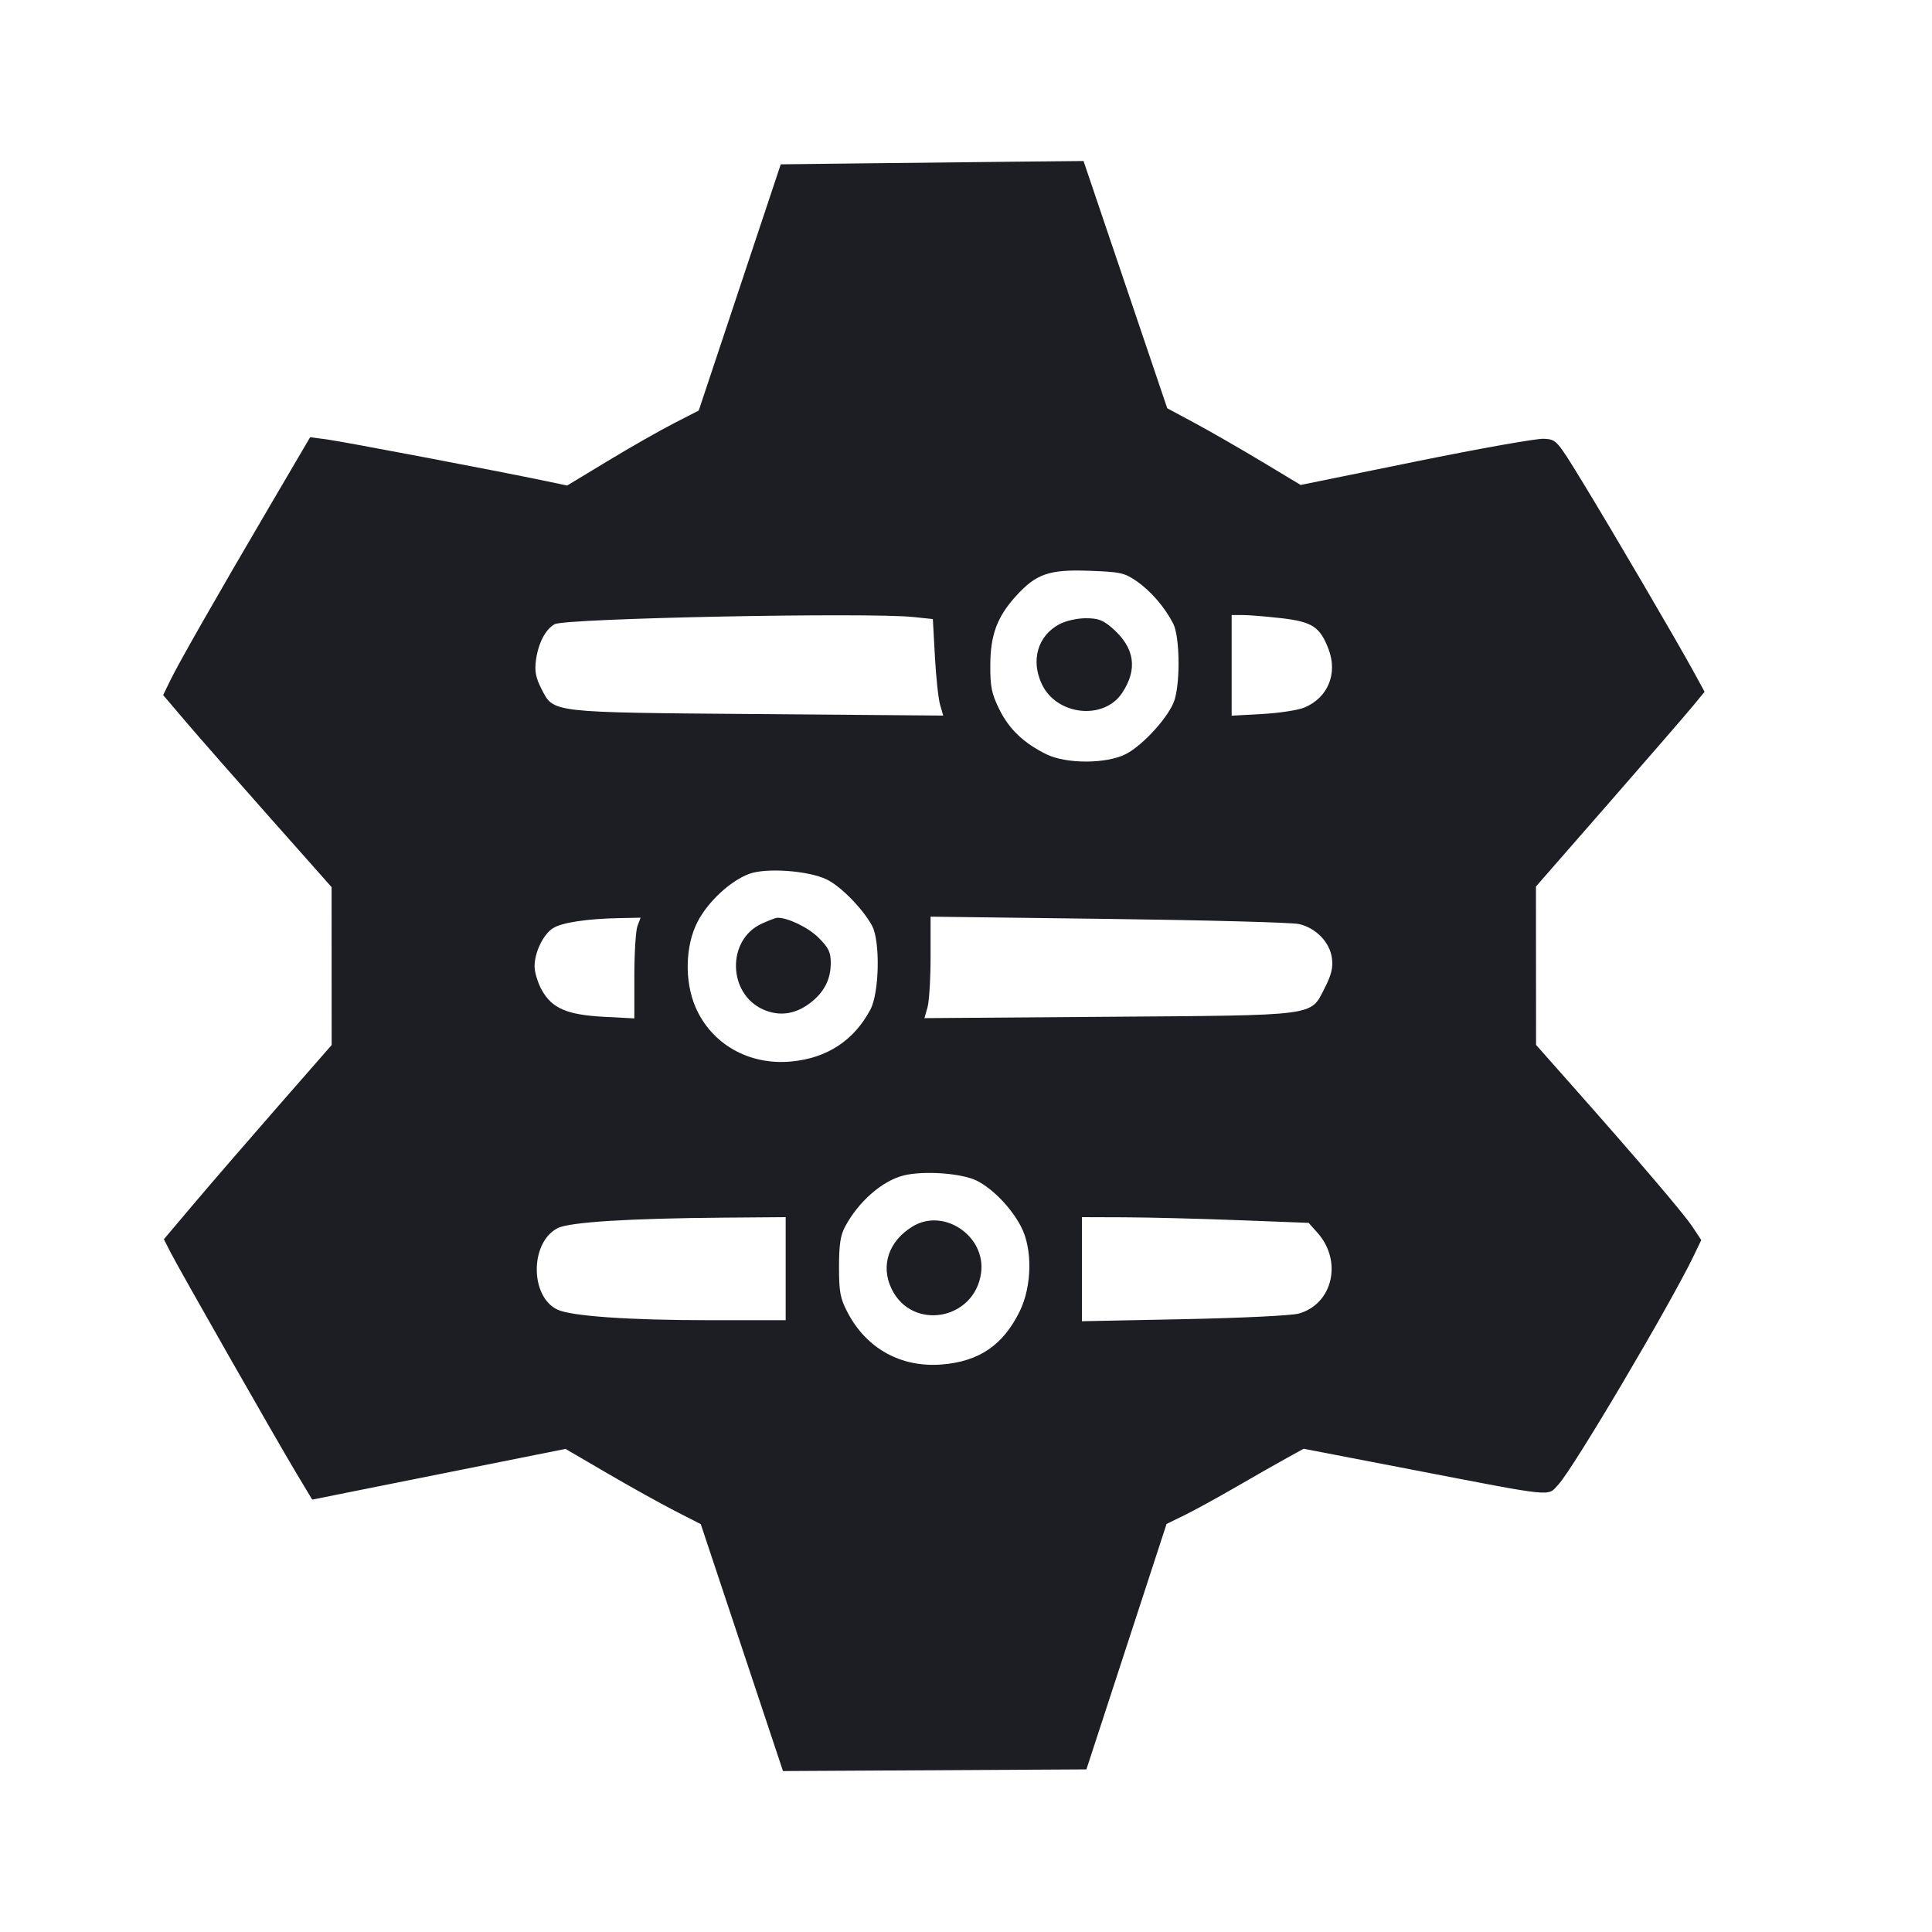 <svg viewBox="0 0 2400 2400" fill="none" xmlns="http://www.w3.org/2000/svg"><path d="M1065.938 202.994 L 969.876 204.138 918.935 357.069 L 867.993 510.000 836.997 525.891 C 819.949 534.631,783.171 555.587,755.270 572.459 L 704.540 603.136 677.589 597.487 C 618.974 585.200,424.820 548.295,405.634 545.793 L 385.268 543.138 335.142 628.569 C 267.638 743.619,222.196 823.266,211.507 845.267 L 202.671 863.454 231.002 896.727 C 246.584 915.027,293.663 968.700,335.622 1016.000 L 411.910 1102.000 411.955 1200.085 L 412.000 1298.170 345.590 1374.085 C 309.064 1415.838,262.165 1470.128,241.370 1494.728 L 203.560 1539.456 211.858 1555.721 C 222.792 1577.153,343.453 1788.932,368.374 1830.431 L 387.849 1862.861 545.175 1831.365 L 702.500 1799.869 754.250 1830.080 C 782.713 1846.696,820.519 1867.730,838.264 1876.823 L 870.529 1893.354 921.591 2046.716 L 972.654 2200.078 1161.117 2199.039 L 1349.581 2198.000 1399.367 2045.550 L 1449.153 1893.101 1471.577 1882.133 C 1483.909 1876.100,1512.900 1860.212,1536.000 1846.826 C 1559.100 1833.440,1587.322 1817.363,1598.715 1811.098 L 1619.430 1799.708 1752.715 1825.396 C 1935.125 1860.552,1921.802 1859.199,1935.982 1844.019 C 1954.393 1824.310,2075.201 1619.981,2104.360 1559.231 L 2113.369 1540.463 2102.483 1524.012 C 2091.600 1507.568,2035.872 1442.198,1952.431 1348.000 L 1908.141 1298.000 1908.071 1199.646 L 1908.000 1101.291 1998.528 997.646 C 2048.318 940.641,2095.454 886.205,2103.274 876.678 L 2117.492 859.355 2104.028 834.678 C 2083.295 796.680,2000.764 655.769,1965.334 597.876 C 1933.767 546.297,1933.495 545.995,1917.793 545.056 C 1909.107 544.538,1837.596 557.234,1758.880 573.272 L 1615.759 602.430 1566.880 573.067 C 1539.996 556.917,1502.700 535.482,1484.000 525.434 L 1450.000 507.165 1398.000 353.589 L 1346.000 200.014 1254.000 200.932 C 1203.400 201.438,1118.772 202.366,1065.938 202.994 M1411.969 721.979 C 1429.701 734.267,1446.987 754.342,1457.452 774.801 C 1465.372 790.285,1466.389 845.097,1459.202 869.087 C 1453.253 888.941,1420.326 925.630,1398.431 936.800 C 1374.499 949.010,1324.618 949.135,1300.000 937.047 C 1271.651 923.127,1253.427 905.709,1241.273 880.918 C 1231.740 861.473,1230.060 853.150,1230.187 826.000 C 1230.362 788.787,1238.666 766.355,1261.708 740.850 C 1287.012 712.841,1303.065 707.232,1352.759 709.030 C 1391.963 710.450,1396.886 711.526,1411.969 721.979 M1134.826 766.508 L 1158.825 769.017 1161.364 815.508 C 1162.760 841.079,1165.658 868.057,1167.804 875.461 L 1171.706 888.922 942.853 887.060 C 682.030 884.939,687.978 885.623,672.743 856.000 C 665.668 842.244,664.002 833.976,665.676 820.931 C 668.449 799.321,677.534 781.615,689.041 775.395 C 702.728 767.998,1077.583 760.525,1134.826 766.508 M1591.633 767.927 C 1630.156 772.356,1639.771 778.658,1650.377 806.430 C 1661.958 836.754,1649.572 866.738,1620.436 878.911 C 1612.614 882.180,1589.066 885.798,1568.107 886.953 L 1530.000 889.053 1530.000 826.527 L 1530.000 764.000 1544.000 764.030 C 1551.700 764.047,1573.135 765.801,1591.633 767.927 M1315.938 775.452 C 1289.057 789.825,1280.194 820.342,1294.280 850.025 C 1312.693 888.827,1371.229 895.127,1393.975 860.755 C 1413.543 831.187,1409.615 804.783,1382.049 780.580 C 1370.302 770.265,1364.314 768.000,1348.798 768.000 C 1337.993 768.000,1323.896 771.197,1315.938 775.452 M1026.955 1092.490 C 1044.452 1100.931,1071.891 1128.935,1083.307 1150.000 C 1093.596 1168.986,1092.358 1233.146,1081.300 1254.000 C 1060.872 1292.523,1027.433 1314.486,982.872 1318.647 C 930.339 1323.553,883.747 1297.017,863.904 1250.890 C 850.146 1218.909,851.218 1174.828,866.474 1145.189 C 879.343 1120.187,907.167 1094.334,930.636 1085.571 C 951.677 1077.716,1004.145 1081.484,1026.955 1092.490 M791.901 1150.260 C 789.755 1155.904,788.000 1184.049,788.000 1212.805 L 788.000 1265.090 750.536 1263.130 C 704.565 1260.726,685.833 1252.711,673.101 1230.000 C 668.168 1221.200,664.102 1207.972,664.066 1200.605 C 663.981 1183.332,674.595 1161.105,686.722 1153.159 C 697.439 1146.137,728.869 1141.305,768.901 1140.524 L 795.802 1140.000 791.901 1150.260 M946.000 1147.542 C 902.801 1167.430,903.926 1234.126,947.795 1253.907 C 967.738 1262.901,987.745 1260.195,1006.376 1245.984 C 1023.743 1232.738,1032.000 1216.695,1032.000 1196.199 C 1032.000 1182.795,1029.395 1177.395,1016.904 1164.904 C 1004.139 1152.139,978.526 1139.765,965.536 1140.088 C 963.591 1140.136,954.800 1143.490,946.000 1147.542 M1613.648 1147.879 C 1634.823 1152.711,1652.069 1170.619,1654.575 1190.374 C 1656.090 1202.315,1653.898 1211.188,1645.279 1228.000 C 1627.573 1262.536,1638.242 1261.150,1375.169 1263.093 L 1148.338 1264.767 1152.169 1251.410 C 1154.276 1244.064,1156.000 1215.700,1156.000 1188.380 L 1156.000 1138.708 1377.000 1141.508 C 1498.550 1143.048,1605.042 1145.915,1613.648 1147.879 M1214.000 1466.998 C 1234.195 1477.504,1256.424 1500.751,1268.507 1524.000 C 1282.785 1551.473,1281.995 1597.865,1266.719 1628.974 C 1246.075 1671.014,1216.371 1691.286,1169.956 1695.012 C 1119.288 1699.079,1076.288 1675.281,1052.780 1630.161 C 1043.720 1612.771,1042.273 1605.051,1042.255 1574.000 C 1042.239 1546.543,1044.001 1534.678,1049.680 1524.000 C 1066.282 1492.783,1095.865 1466.860,1122.463 1460.219 C 1147.760 1453.903,1195.645 1457.450,1214.000 1466.998 M976.000 1576.000 L 976.000 1640.000 880.424 1640.000 C 781.163 1640.000,709.137 1634.930,692.229 1626.752 C 658.156 1610.273,658.382 1543.384,692.571 1525.705 C 707.124 1518.179,780.246 1513.539,899.000 1512.605 L 976.000 1512.000 976.000 1576.000 M1537.814 1515.724 L 1625.629 1519.089 1636.601 1531.369 C 1667.950 1566.454,1655.673 1619.779,1613.491 1631.748 C 1604.745 1634.230,1542.703 1637.262,1471.000 1638.713 L 1344.000 1641.281 1344.000 1576.641 L 1344.000 1512.000 1397.000 1512.179 C 1426.150 1512.278,1489.516 1513.873,1537.814 1515.724 M1133.645 1523.564 C 1103.867 1541.722,1093.597 1572.248,1107.562 1601.095 C 1133.088 1653.825,1210.871 1639.914,1218.745 1581.211 C 1224.877 1535.490,1172.392 1499.936,1133.645 1523.564 " fill="#1D1E23" stroke="none" fill-rule="evenodd"/></svg>